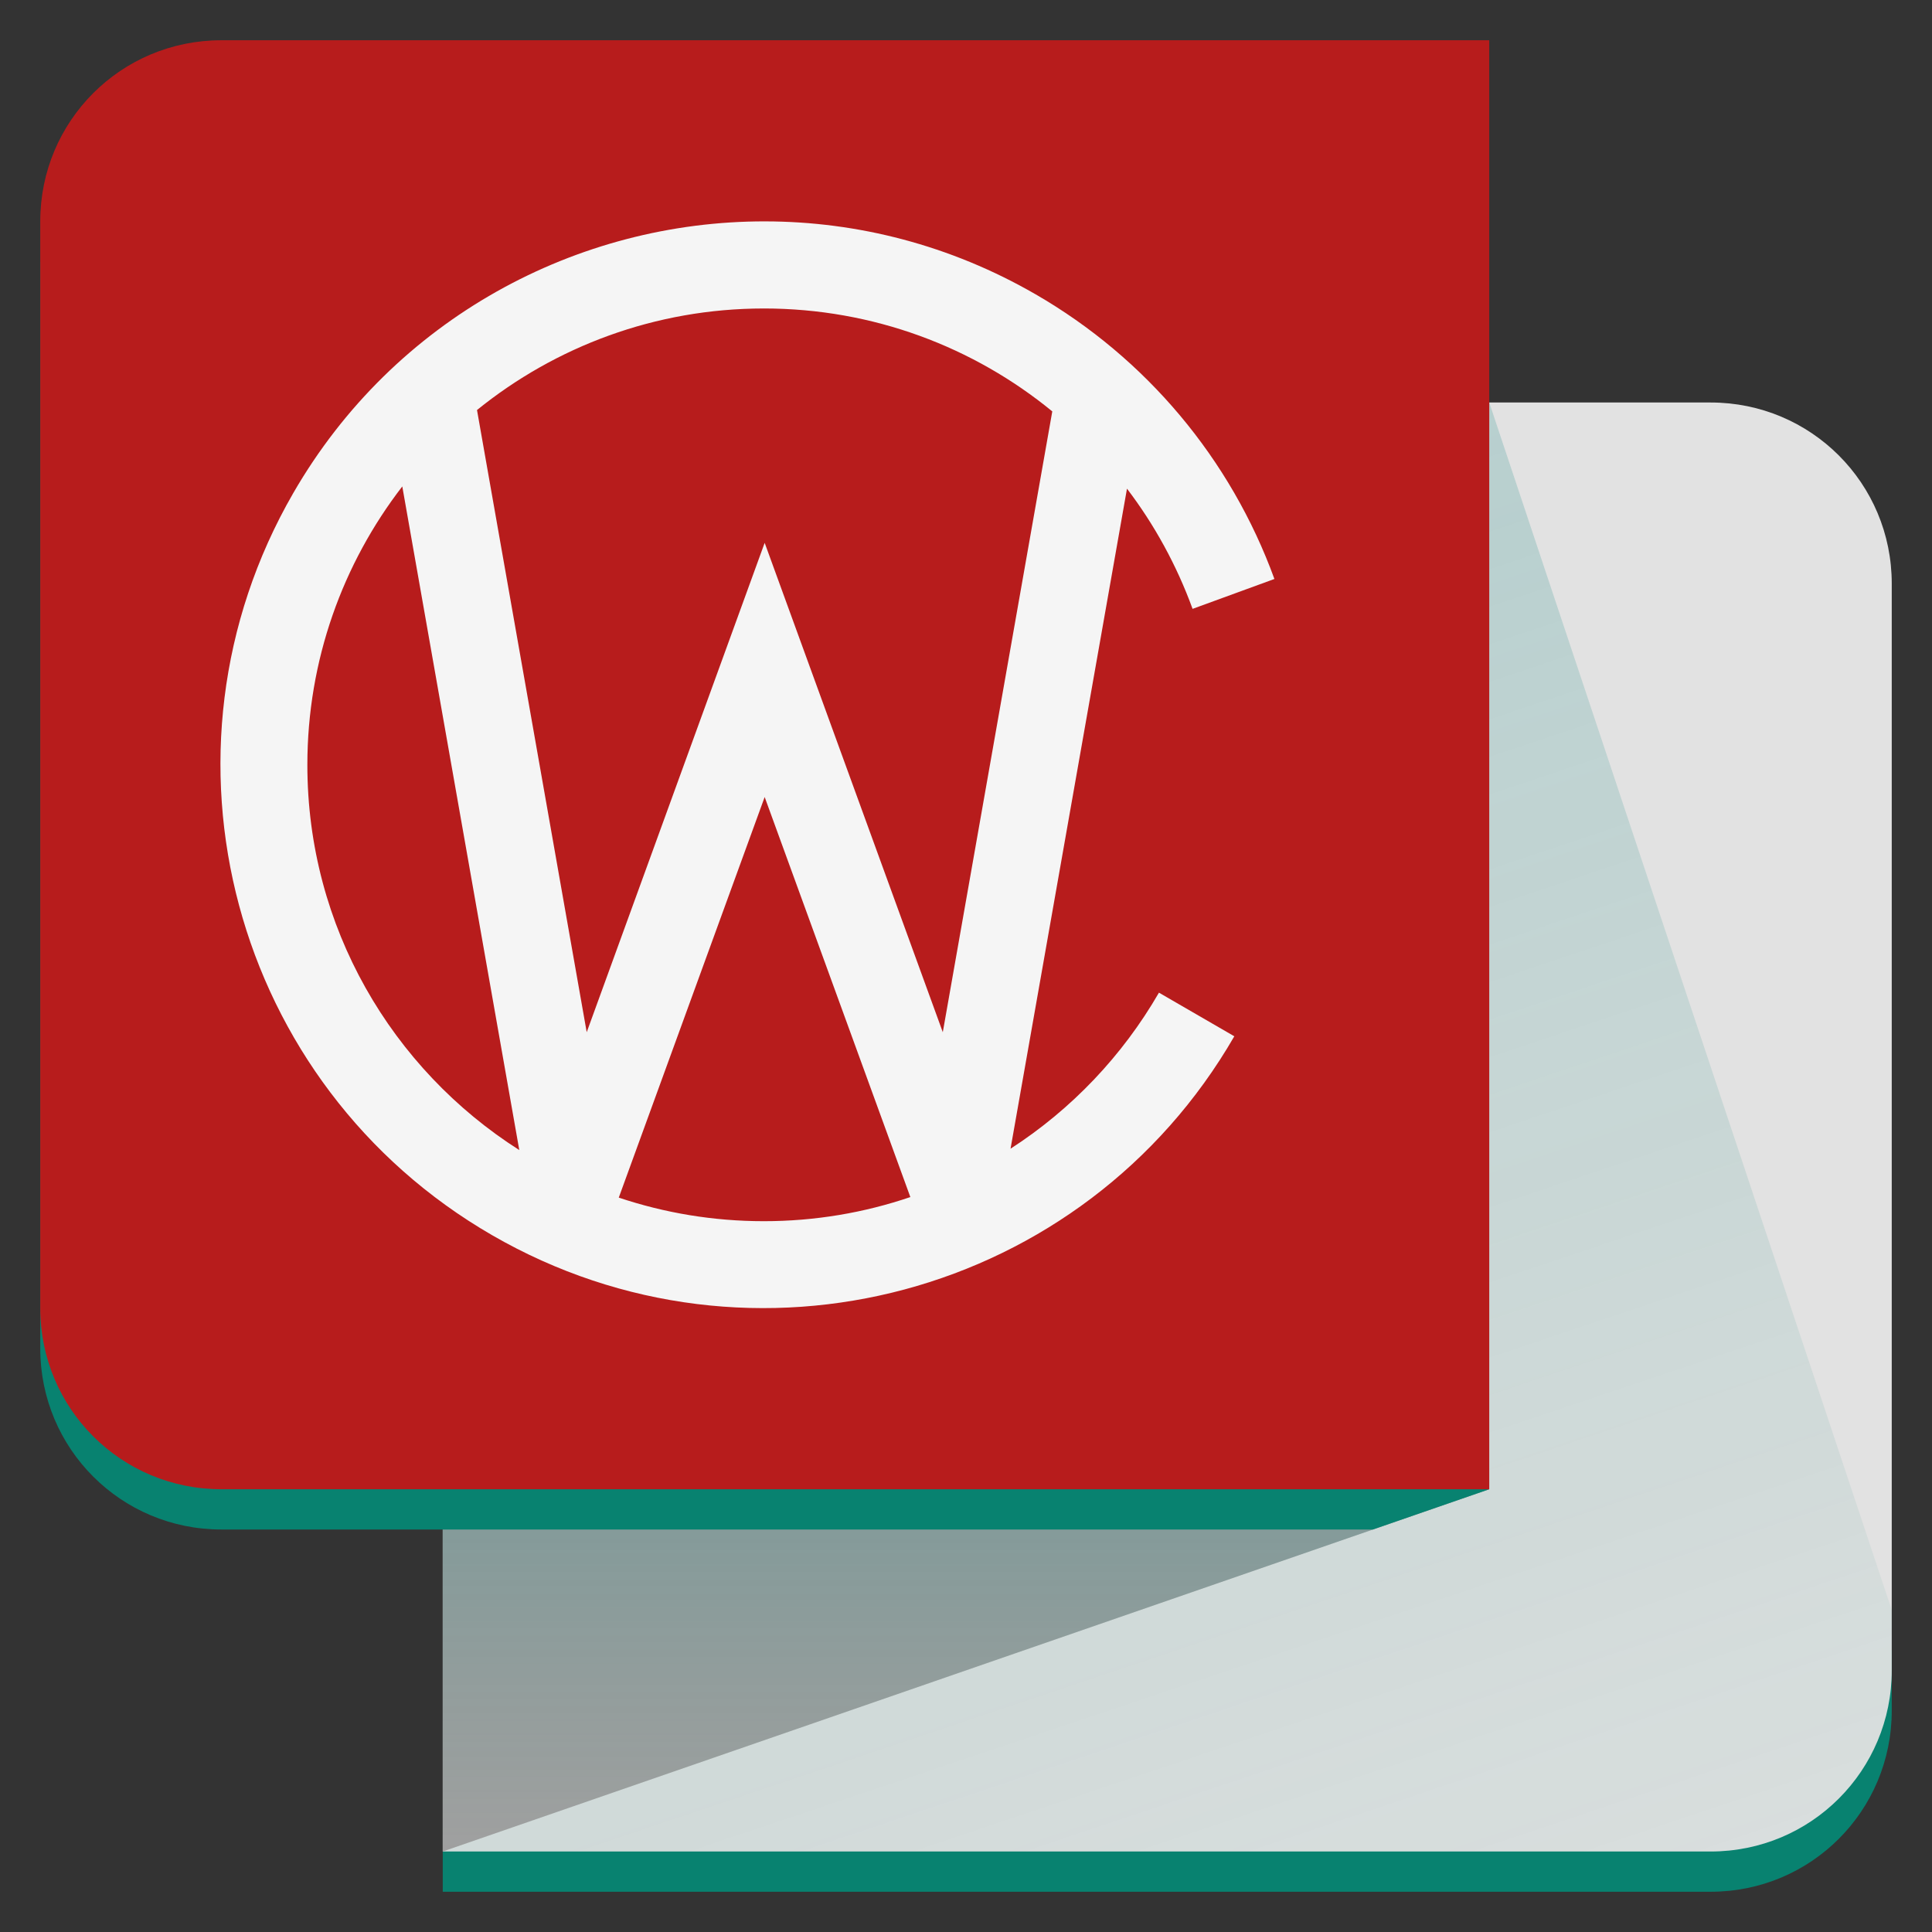 <svg xmlns="http://www.w3.org/2000/svg" version="1.1" xmlns:xlink="http://www.w3.org/1999/xlink" viewBox="0 0 192 192">
<rect x="0" y="0" width="192" height="192" fill="#333333" stroke="none"/>
<defs>
<linearGradient id="a">
<stop stop-color="#08827f" stop-opacity=".2" offset="0"/>
<stop stop-color="#088270" stop-opacity="0" offset="1"/>
</linearGradient>
<linearGradient id="c" y2="296.471" xlink:href="#a" gradientUnits="userSpaceOnUse" x2="1.852" gradientTransform="matrix(34.016 0 0 34.016 -10 -9900.68)" y1="295.412" x1="1.852"/>
<linearGradient id="b" y2="296.471" xlink:href="#a" gradientUnits="userSpaceOnUse" x2="5.292" gradientTransform="matrix(34.287 -11.429 10.757 32.27 -3183.72 -9289.87)" y1="291.179" x1="5.292"/>
</defs>
<path fill="#088270" d="m44 184v4h126c9.972 0 18-8.028 18-18v-6z"/>
<path fill="#e2e2e2" d="m44 40v144h126c9.972 0 18-8.028 18-18v-108c0-9.972-8.028-18-18-18z"/>
<path fill="url(#b)" d="m148 40l-104 34.666v109.334h126c9.972 0 18-8.028 18-18v-6.002l-40-119.998z"/>
<path fill="#a0a0a0" d="m44 148h104l-104 36z"/>
<path fill="url(#c)" d="m44 148v35.999l104-36z"/>
<path fill="#088270" d="m4 26v108c0 9.972 8.028 18 18 18h114.444l11.556-4z"/>
<path fill="#b71c1c" d="m22 4c-9.972 0-18 8.028-18 18v108c0 9.972 8.028 18 18 18h126v-144z"/>
<path fill="#f5f5f5" d="m76.057 22c-18.69-0.036-36.894 9.65-46.911 27-14.91 25.823-6.048 58.851 19.775 73.76 25.823 14.91 58.834 6.048 73.744-19.775l-7.49-4.336c-3.618 6.264-8.683 11.594-14.748 15.509l11.572-65.595c2.738 3.597 4.941 7.62 6.518 11.945l8.133-2.97c-4.341-11.929-12.749-21.951-23.744-28.296-8.473-4.893-17.718-7.226-26.849-7.242zm-0.151 8.656c10.881 0 20.861 3.834 28.669 10.228l-10.881 61.696-17.702-48.633-17.685 48.633-10.903-61.831c7.787-6.301 17.707-10.092 28.502-10.092zm-35.927 17.685 11.627 65.951c-12.652-8.051-21.061-22.173-21.061-38.276 0-10.417 3.526-20.018 9.434-27.676zm36.013 30.867 14.478 39.755c-4.574 1.555-9.466 2.398-14.564 2.398-5.038 0-9.882-0.826-14.413-2.344z"/>
</svg>
